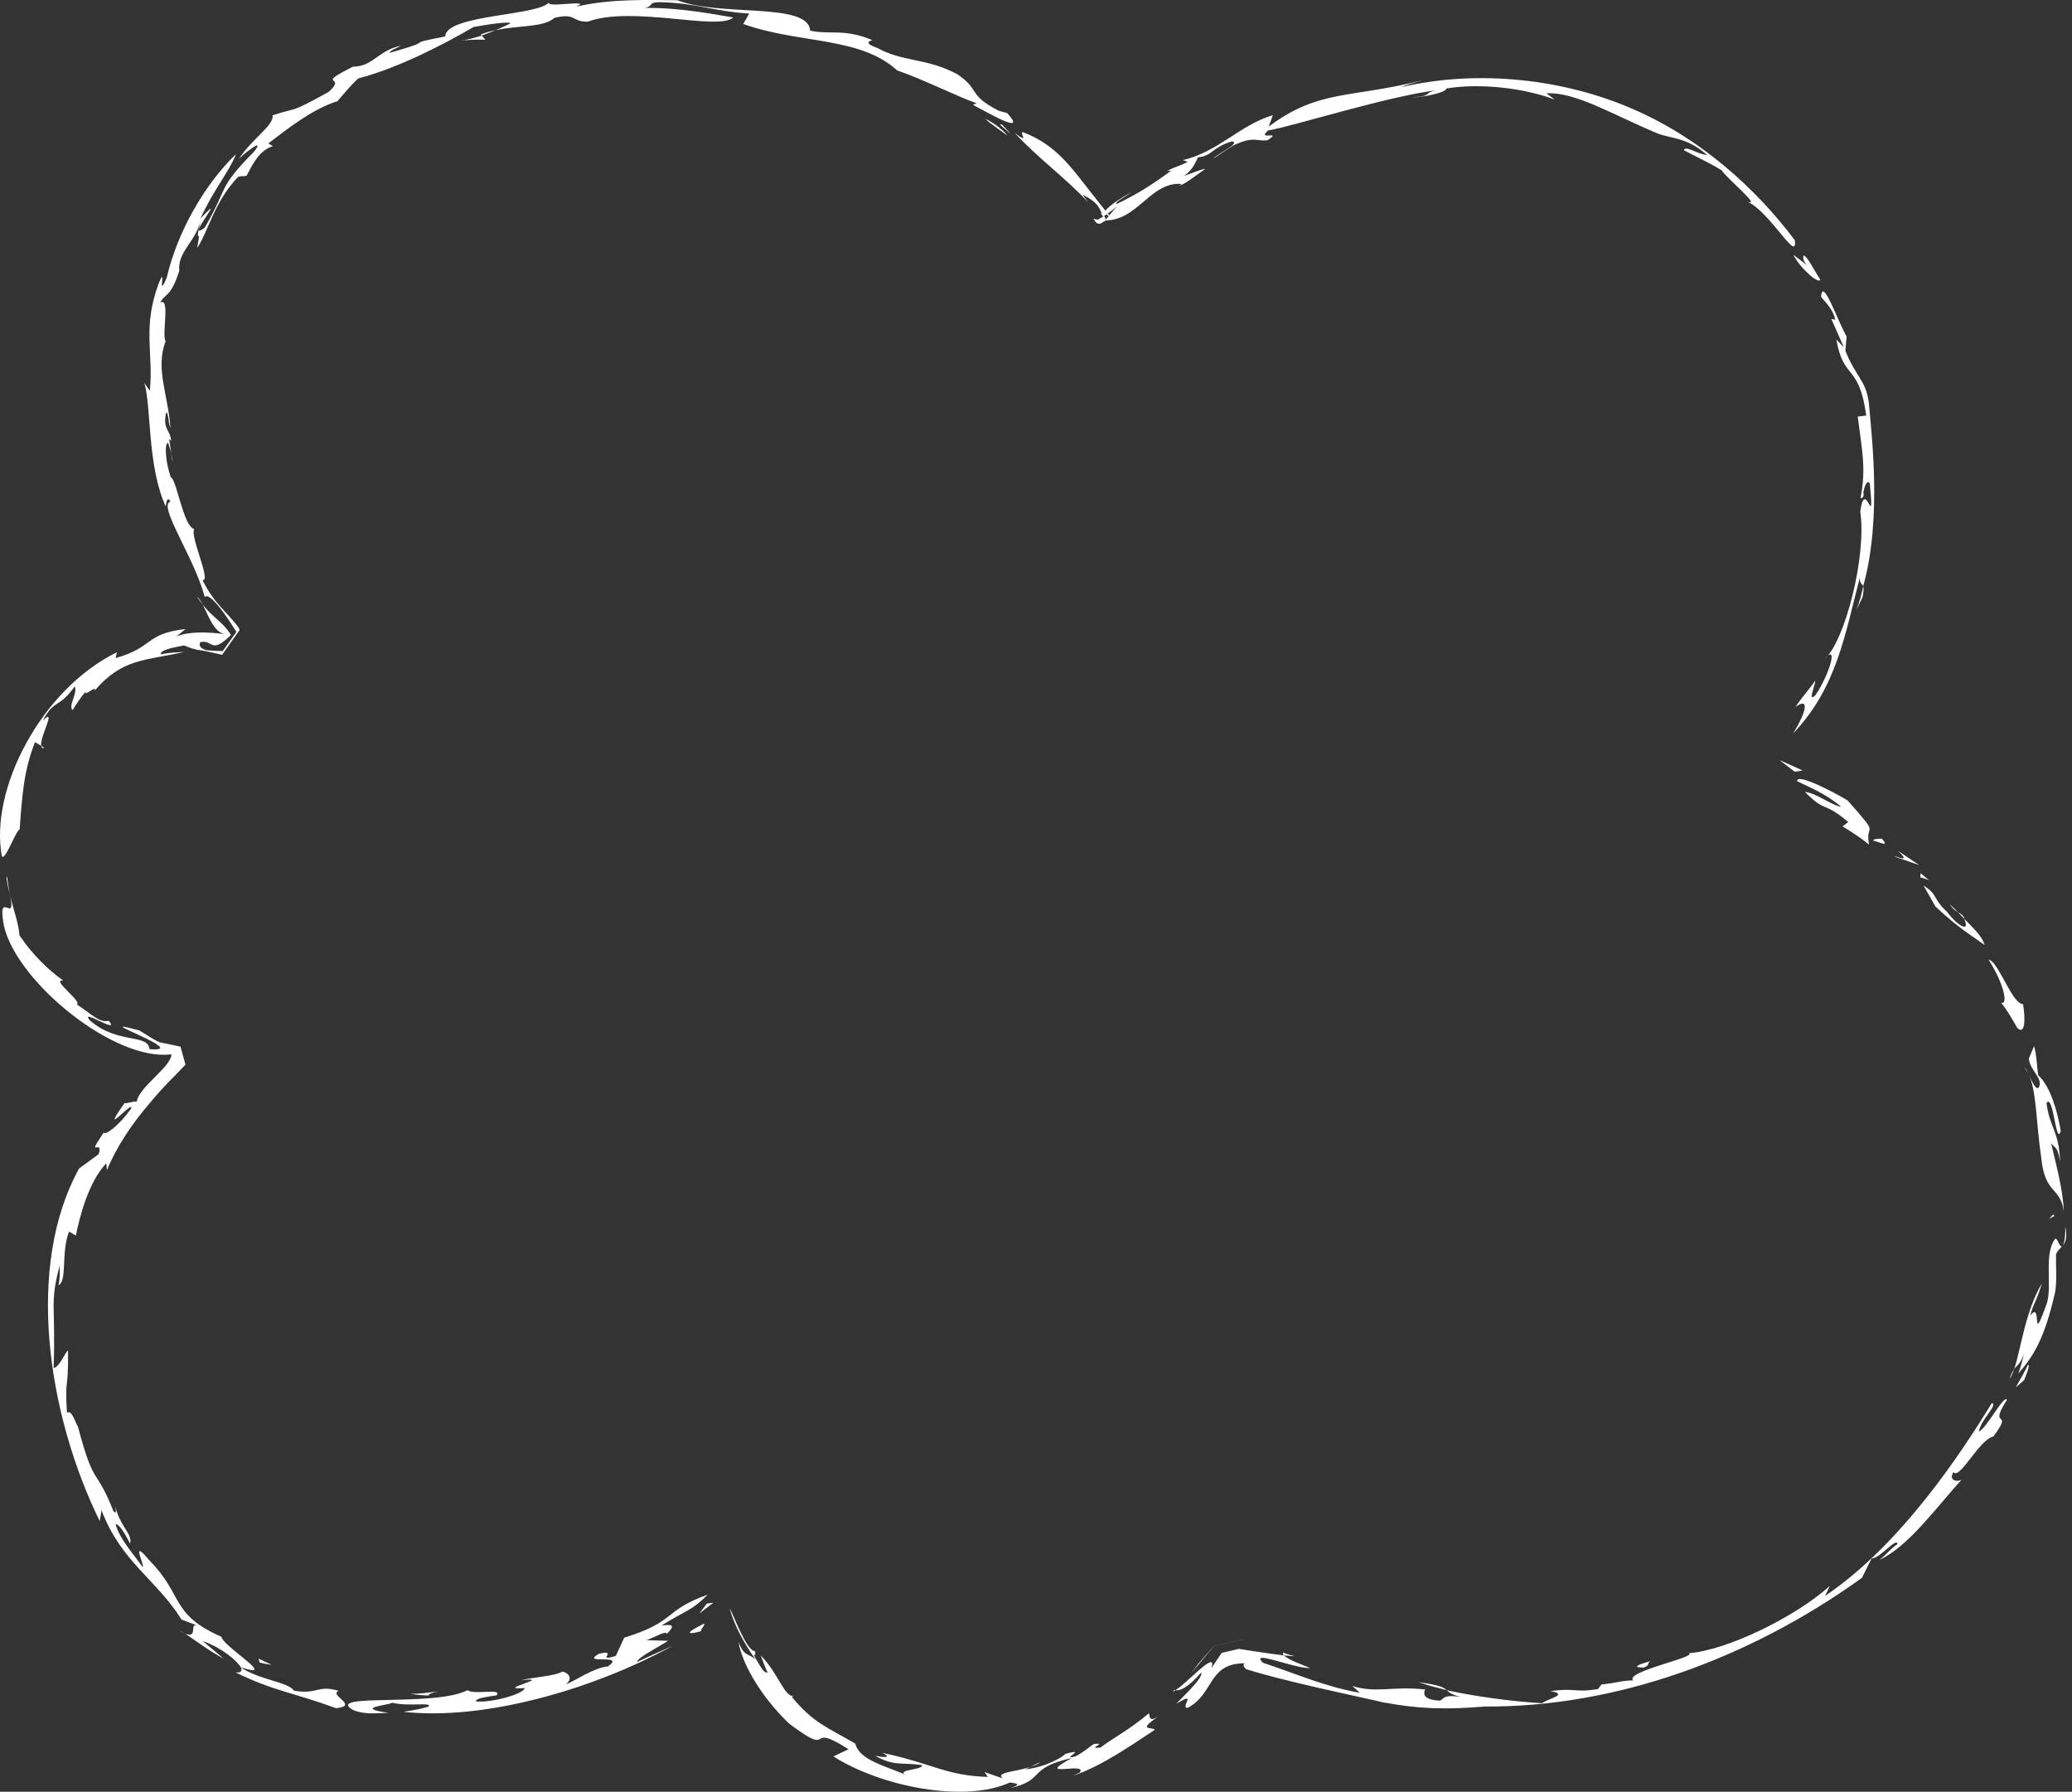 <svg width="266" height="230" viewBox="0 0 266 230" fill="none" xmlns="http://www.w3.org/2000/svg">
<rect x="0" y="0" width="266" height="230" fill="#333333" stroke="none"/>
<path d="M228.439 97.563L230.394 99.062L231.423 98.91L228.439 97.563Z" fill="white"/>
<path d="M236.55 106.077C237.722 106.813 238.895 107.554 239.955 108.43C239.353 105.399 241.633 107.772 237.182 102.741C235.162 101.536 230.609 99.201 230.71 100.282C232.19 101.012 234.503 101.935 236.356 103.569C235.175 103.393 233.105 101.774 231.713 101.658C234.515 104.473 233.964 102.734 237.28 105.52L236.55 106.077Z" fill="white"/>
<path d="M241.594 107.665C241.088 107.666 240.574 107.659 240.453 107.916C240.956 107.914 242.754 108.949 241.594 107.665Z" fill="white"/>
<path d="M243.646 109.209C245.586 111.019 243.127 109.709 243.263 109.973L246.375 111.046L243.646 109.209Z" fill="white"/>
<path d="M251.35 117.087L252.204 117.982C252.092 117.517 251.766 117.335 251.35 117.087Z" fill="white"/>
<path d="M254.77 121.294C254.462 120.176 253.414 119.228 252.202 117.982L252.242 118.167C252.839 119.632 251.398 118.959 249.948 117.037C248.069 115.328 248.87 114.89 246.945 113.684L248.469 116.37C251.337 119.082 253.431 120.32 254.77 121.294Z" fill="white"/>
<path d="M251.35 117.087L250.321 116.073C250.645 116.636 251.006 116.889 251.35 117.087Z" fill="white"/>
<path d="M247.634 112.971L246.562 112.099L246.524 112.613L247.634 112.971Z" fill="white"/>
<path d="M259.712 128.891C258.321 128.942 256.489 123.273 255.3 123.21C257.214 126.195 257.869 129.053 256.888 128.714C257.713 129.712 258.32 130.827 258.963 131.934C259.916 132.905 260.072 131.051 259.712 128.891Z" fill="white"/>
<path d="M259.93 137.053L260.387 137.795C260.215 137.421 260.051 137.113 259.93 137.053Z" fill="white"/>
<path d="M264.964 155.611C264.823 152.571 263.978 149.606 263.313 146.737C263.872 147.488 264.162 147.115 264.471 149.148C264.342 145.129 263.122 144.807 262.728 141.582C263.638 140.331 263.927 147.246 264.557 145.194C264.181 142.879 263.259 139.441 261.652 138.02C261.486 136.79 261.474 135.48 261.127 134.279L260.464 135.884C260.573 137.395 262.307 138.407 261.765 139.542C261.394 140.127 260.843 138.766 260.407 137.83C261.464 139.957 261.382 144.108 262.053 148.621C262.528 153.446 264.527 152.225 264.964 155.611Z" fill="white"/>
<path d="M263.578 155.897L263.068 156.46L263.743 156.088L263.578 155.897Z" fill="white"/>
<path d="M263.846 165.817C264.093 164.243 263.911 162.604 263.945 161.033C264.131 160.551 264.432 160.31 264.712 160C264.398 160.137 264.11 158.842 263.843 159.017C262.366 160.968 263.445 164.679 262.813 167.18C260.591 173.439 262.308 166.729 260.622 168.886C261.121 167.148 261.398 167.155 262.138 164.738C260.017 168.284 259.424 173.226 258.582 175.743C259.04 175.126 259.424 175.085 259.841 173.711C259.641 174.596 259.434 175.485 259.104 176.327C260.994 174.142 262.451 172.001 263.846 165.817Z" fill="white"/>
<path d="M265.132 157.435C265.19 159.216 264.883 159.843 264.731 159.98C265.097 159.565 265.472 158.988 265.132 157.435Z" fill="white"/>
<path d="M257.984 176.993C258.178 176.768 258.368 176.333 258.584 175.741C258.401 175.999 258.201 176.362 257.984 176.993Z" fill="white"/>
<path d="M260.357 175.167C259.904 176.171 259.308 177.114 258.792 178.088L259.861 177.156C260.028 176.72 260.679 175.22 260.357 175.167Z" fill="white"/>
<path d="M150.926 216.944C151.44 217.116 152.57 216.603 154.218 214.697C154.477 215.388 152.054 217.585 150.998 218.728C153.88 216.92 151.419 219.311 152.463 219.231C155.902 217.468 155.029 213.482 159.828 213.516C159.581 213.61 159.55 213.885 159.975 214.266C164.725 215.769 172.843 217.456 177.533 218.514C182.076 219.384 185.579 219.481 190.632 219.064C207.354 219.162 224.482 212.997 239.027 202.551L240.273 200.059C241.386 200.05 243.455 197.289 243.602 198.204C242.767 198.738 242.228 199.526 241.287 200.232C244.96 198.592 248.744 193.313 251.822 189.949C251.336 190.232 250.096 190.156 250.775 188.966C251.573 190.051 254.074 184.788 255.908 184.405C258.65 180.687 255.114 183.685 257.644 179.698C257.302 178.946 255.014 183.39 254.048 183.77C254.294 182.198 256.529 180.348 255.713 180.105C251.917 186.297 244.141 198.237 234.307 204.858L234.91 203.582C230.475 207.587 221.648 211.87 216.784 212.219C218.104 212.673 208.477 214.584 209.667 215.715C208.121 215.722 207.729 216.02 205.593 216.234L205.13 216.83C202.103 217.316 202.493 216.644 199.052 217.076C201.402 217.529 198.93 217.974 197.959 218.637C193.851 218.398 189.179 217.73 185.718 216.97C185.984 217.191 186.278 217.53 187.483 217.826C185.098 217.492 185.478 218.108 184.816 218.311C182.475 218.165 182.801 217.306 182.95 216.874C178.782 216.411 176.689 217.4 173.613 216.427L174.577 217.299C170.2 216.548 166.738 214.981 162.142 213.448C160.293 211.666 166.116 214.207 168.2 214.127C167.295 213.735 165.347 213.074 164.841 212.498C163.81 212.385 162.425 212.189 160.965 211.965L159.861 211.791L159.306 211.702L159.169 211.679L159.099 211.668L159.065 211.662H159.061C154.615 212.695 157.827 211.95 156.835 212.181V212.182L156.829 212.189L156.821 212.203L156.671 212.427L155.512 214.142C156.343 211.588 152.327 216.135 150.926 216.944Z" fill="white"/>
<path d="M164.839 212.497C165.451 212.559 165.95 212.606 166.252 212.603C165.806 212.505 165.377 212.416 164.737 212.135C164.64 212.232 164.701 212.359 164.839 212.497Z" fill="white"/>
<path d="M150.925 216.944L150.777 216.919C150.453 217.262 150.577 217.197 150.925 216.944Z" fill="white"/>
<path d="M178.154 218.68L177.533 218.512L176.732 218.352L178.154 218.68Z" fill="white"/>
<path d="M182.126 215.939C183.022 216.254 184.283 216.603 185.715 216.969C185.324 216.62 185.002 216.346 182.126 215.939Z" fill="white"/>
<path d="M211.056 214.056C211.891 213.702 211.332 213.634 211.867 213.253C210.089 213.703 209.532 214.092 211.056 214.056Z" fill="white"/>
<path d="M159.989 210.548L159.772 210.484L159.663 210.453L159.609 210.437L159.581 210.428L159.574 210.427H159.573H159.571C162.916 209.649 155.013 211.487 155.827 211.298L155.825 211.3L155.815 211.31L155.525 211.643L154.941 212.31L153.774 213.648L152.993 214.714L154.555 212.837L155.332 211.906L155.72 211.442L155.817 211.326L155.828 211.312L155.835 211.305C163.294 209.569 157.902 210.824 159.568 210.437H159.57H159.571H159.577L159.614 210.447L159.689 210.467L159.989 210.548Z" fill="white"/>
<path d="M94.788 210.733C95.397 214.139 98.301 218.439 101.362 221.304C107.495 225.866 103.117 220.823 108.934 224.551L106.991 225.467C113.132 229.385 123.88 231.461 129.652 228.814C130.182 228.929 131.47 228.953 129.683 229.533C134.346 228.474 131.705 227.003 137.616 225.672C132.481 228.434 139.735 226.063 138.612 227.541L137.765 227.939C141.67 226.66 146.031 223.473 148.243 222.058C148.065 221.627 145.807 222.295 148.678 220.361C147.476 221.096 147.648 220.333 147.497 219.927C144.792 222.199 143.041 222.987 141.302 224.317C139.28 224.613 142.423 223.589 140.402 223.896C139.62 224.423 138.875 225.082 138.02 225.479C135.999 225.981 139.834 224.296 136.752 225.148C136.514 225.528 134.156 226.882 131.623 227.125L132.295 226.799C130.46 227.459 127.711 227.477 128.738 228.296L126.378 227.47L126.809 228.099C121.419 227.938 119.701 226.365 113.284 225.014C114.706 225.735 113.22 225.571 112.347 225.39C114.855 226.775 115.761 226.204 118.348 226.58C118.662 227.311 113.899 227.101 117.082 228.174C113.698 226.643 110.373 226.045 109.802 223.825C106.18 221.712 104.44 221.193 101.648 217.828L101.916 217.751C100.622 217.767 99.974 214.853 97.66 212.51C97.959 213.224 98.18 213.996 98.548 214.685C98.053 214.866 97.56 213.81 96.744 212.422C96.984 212.513 96.983 212.51 96.937 211.955C95.793 211.972 94.095 207.056 93.678 206.483C94.242 208.607 95.555 211.014 97.025 213.071C96.061 212.14 95.586 212.786 94.788 210.733Z" fill="white"/>
<path d="M133.575 226.183L132.294 226.799C132.84 226.635 133.325 226.432 133.575 226.183Z" fill="white"/>
<path d="M79.056 212.569C76.307 213.413 79.527 211.71 76.904 212.284C74.353 213.769 80.447 212.199 78.068 213.908C76.223 214.068 73.778 215.804 72.642 216.227C73.749 215.342 72.722 214.615 72.168 214.585C71.199 215.175 68.661 215.256 66.852 215.695C71.47 215.192 63.167 217.029 67.365 216.689C67.242 217.489 62.926 218.634 61.075 218.402C61.153 217.942 62.589 217.821 63.754 217.628C64.565 216.655 60.77 217.621 60.032 216.96C55.815 219.172 41.572 217.273 45.31 219.503C46.808 220.129 48.197 219.917 49.891 219.878C45.207 219.214 49.966 218.899 50.355 218.578C52.33 219.098 55.732 218.46 54.97 219.089C53.918 219.416 52.853 219.581 51.774 219.742C62.125 220.893 76.11 216.903 86.352 211.265L81.727 213.365C82.057 212.654 84.21 211.622 85.773 210.628L83.007 210.552C84.349 210.03 85.508 209.293 85.606 209.735C86.905 208.442 86.064 208.568 84.945 208.65C88.063 206.705 88.81 206.775 90.858 204.698C85.087 206.776 86.864 208.151 80.135 210.227L79.056 212.569Z" fill="white"/>
<path d="M90.747 205.85L89.77 207.126L91.585 205.737L90.747 205.85Z" fill="white"/>
<path d="M90.034 209.391C89.84 209.186 90.587 208.622 90.387 208.425C87.766 209.71 88.239 209.874 90.034 209.391Z" fill="white"/>
<path d="M56.31 217.136C55.1 217.231 53.883 217.479 52.669 217.415C53.457 217.575 54.251 217.621 55.049 217.65C54.98 217.38 55.869 217.221 56.31 217.136Z" fill="white"/>
<path d="M30.226 214.679C35.09 217.066 37.446 217.209 43.146 219.277C46.2 218.968 42.098 217.57 43.496 217.059C40.754 216.227 40.778 217.57 37.734 217.024C36.936 215.881 33.42 215.704 30.923 214.052C31.11 214.475 30.966 214.768 30.226 214.679Z" fill="white"/>
<path d="M18.302 201.151C16.991 199.296 15.342 197.53 14.841 195.66C15.37 195.672 16.071 196.93 16.695 198.141C17.075 196.984 15.373 195.922 14.812 193.381C14.813 193.624 15.075 194.527 14.562 193.987C12.25 188.144 12.122 191.13 10.025 183.197C9.47 182.13 9.185 180.994 8.595 181.344C8.291 176.633 8.8 178.885 8.734 173.357C8.334 173.598 7.659 175.512 6.881 175.6C7.183 167.552 6.321 167.343 7.69 162.372C7.608 162.933 7.788 163.648 7.509 164.976C8.666 164.469 7.805 160.758 8.871 158.092L9.736 158.613C10.228 156.171 11.36 151.746 13.639 149.331L13.726 150.212C14.955 147.219 16.945 144.253 19.183 141.653C20.279 140.331 21.421 139.087 22.575 137.954L23.405 137.093L23.809 136.669C23.951 137.171 22.601 132.294 23.171 134.358H23.167L23.158 134.357L23.14 134.353L23.106 134.346L23.036 134.33L22.897 134.299L22.621 134.238L20.49 133.795C19.571 133.389 18.747 132.772 17.894 132.283C10.544 130.272 24.878 135.162 19.187 134.676C19.015 132.65 15.041 134.088 11.52 130.967C10.135 129.313 15.538 132.916 13.963 131.042C12.711 131.321 11.789 130.179 9.845 128.933C10.685 128.673 6.414 125.616 8.131 125.889C5.998 124.357 4.059 122.395 2.489 120.047C2.436 118.631 1.604 116.443 1.259 114.712C2.198 119.105 -0.449 113.717 0.514 118.902C2.253 126.196 14.782 136.302 22 135.338C22.072 136.872 17.745 139.603 17.564 141.42C17.116 141.324 16.411 141.663 15.986 141.606C12.491 146.564 17.372 140.889 16.808 142.34C15.3 144.468 13.52 145.795 13.319 145.376C10.883 148.984 13.319 145.978 12.671 148.156L10.16 149.993C3.2 162.565 6.111 181.631 12.801 195.257L13.037 193.875C15.557 200.515 20.063 202.723 23.311 207.909L25.351 208.673C24.219 208.261 25.512 210.414 23.754 209.694C25.346 210.767 26.963 211.998 28.714 212.912L26.026 210.659C28.407 211.485 30.426 213.17 30.918 214.035C35.891 215.612 28.757 211.489 28.411 210.105C21.793 207.185 23.634 204.807 19.176 200.307C16.602 197.208 18.694 201.125 18.302 201.151Z" fill="white"/>
<path d="M22.778 209.175C23.181 209.423 23.501 209.586 23.754 209.691L22.778 209.175Z" fill="white"/>
<path d="M1.256 114.709C1.163 114.193 1.03 113.58 0.949 112.75C0.73 112.087 0.823 113.178 1.256 114.709Z" fill="white"/>
<path d="M30.922 214.051L30.915 214.032L30.864 214.021L30.922 214.051Z" fill="white"/>
<path d="M34.876 213.709L33.197 212.919L33.321 213.41C33.818 213.566 34.354 213.627 34.876 213.709Z" fill="white"/>
<path d="M5.67 95.975L5.299 95.746C5.337 95.968 5.426 96.096 5.67 95.975Z" fill="white"/>
<path d="M21.984 58.19L22.149 59.323C22.157 58.962 22.079 58.56 21.984 58.19Z" fill="white"/>
<path d="M115.181 9.042C118.55 10.193 122.769 12.343 125.353 13.247L124.904 13.464C126.598 14.32 132.064 17.563 129.291 14.505L128.251 14.234C124.097 12.098 125.969 11.62 122.915 9.54C118.986 7.416 115.964 7.994 112.623 6.153C111.025 5.611 111.422 5.291 112.007 5.157C108.415 3.628 106.562 4.491 104.003 3.935C103.779 0.222 92.358 2.187 86.959 0.028C83.345 0.014 78.486 -0.206 73.957 0.859C76.316 -0.195 69.638 1.174 70.533 0.218C69.537 2.051 57.245 1.813 57.159 4.675C51.05 5.903 56.953 4.816 50.052 6.779C49.953 6.526 51.087 6.088 51.515 5.872C48.601 6.384 47.934 8.552 45.321 8.557C40.163 11.142 44.744 9.585 42.158 11.82C36.969 14.681 38.331 13.705 34.978 14.803C35.297 16.032 32.172 17.932 30.63 20.479C31.055 19.875 34.256 17.423 32.602 19.477C27.821 24.311 29.385 23.931 26.273 29.238C23.494 31.285 29.602 23.958 25.737 28.054C27.411 24.338 29.449 22.017 30.297 19.78C26.279 23.652 22.764 29.764 21.41 35.628C20.114 38.722 21.427 33.815 20.418 36.276C18.212 42.021 19.75 45.518 19.228 50.159L18.528 49.168C19.434 52.039 18.886 59.838 21.273 65.007C21.399 64.244 21.485 63.739 21.893 64.382C20.186 64.837 24.885 71.41 26.287 76.64C26.661 76.226 27.572 77.124 28.577 78.471C29.079 79.146 29.608 79.933 30.105 80.733L30.291 81.032L30.336 81.107L30.342 81.117C26.847 86.037 29.371 82.481 28.591 83.578H28.588H28.584H28.563H28.521L28.356 83.574L27.702 83.549L26.483 83.469C25.427 83.122 25.653 82.733 25.679 82.44C27.397 82.03 27.01 84.124 29.653 81.503C29.215 80.818 28.781 80.347 28.329 79.92C27.426 79.067 26.457 78.391 25.258 76.552C26.503 77.669 26.989 81.072 28.875 81.402C26.521 81.096 24.156 81.06 22.645 81.707L23.82 80.748C18.576 81.341 19.775 83.093 14.843 84.478L15.017 83.724C5.287 88.482 -1.365 101.322 0.239 109.919C0.648 110.604 2.049 106.573 2.52 106.478C2.86 101.799 3.095 98.819 4.495 95.262L5.3 95.75C5.032 94.675 7.386 90.69 5.503 92.482C7.023 89.656 7.488 91.041 9.587 88.119C10.02 88.99 8.717 90.595 9.321 91.162C9.827 90.313 10.393 89.497 11.024 88.728C10.605 89.617 12.555 87.786 12.136 88.671C15.733 84.47 18.586 84.849 23.661 83.682C22.662 83.757 21.64 83.763 20.649 84.001C20.535 83.411 22.297 83.115 23.632 82.855C24.426 83.183 25.02 83.391 25.773 83.485C26.15 83.516 26.564 83.626 27.054 83.733L27.852 83.907L28.3 84.008L28.418 84.035L28.478 84.049L28.507 84.056H28.51C28.02 84.746 32.781 78.045 30.764 80.88L30.763 80.876L30.76 80.869L30.755 80.853L30.657 80.591C29.123 78.498 27.584 77.638 25.991 74.463C27.185 74.75 24.355 68.804 24.93 67.905C23.535 67.599 22.69 61.557 21.927 61.254C21.273 59.478 21.058 56.889 21.582 56.846C21.655 57.113 21.847 57.63 21.986 58.193L21.718 56.364C21.865 56.522 21.943 56.449 21.996 56.654C21.804 55.039 20.866 55.111 21.326 52.955C21.64 52.955 21.559 54.084 21.881 54.982C21.614 50.737 19.902 47.356 21.26 43.803C20.728 43.027 21.906 38.045 20.558 38.849C21.229 37.568 21.881 38.286 23.015 34.762C22.764 32.339 25.042 31.139 25.748 28.351C24.885 32.157 25.968 28.524 25.308 31.828C26.703 29.831 27.47 25.924 30.563 22.708C31.018 22.526 31.222 22.715 31.682 22.528C32.432 21.053 33.34 19.249 35.035 18.768L34.448 18.407C36.84 16.589 40.157 13.956 43.317 12.993C44.176 12.005 45.027 10.943 46.008 10.062C51.06 8.763 57.048 5.666 60.79 3.467C62.667 3.112 65.504 2.722 65.537 2.997C65.127 3.185 64.441 3.531 63.623 3.886C66.338 3.234 69.783 3.578 71.179 2.291C73.982 1.616 73.34 2.807 75.445 2.784C81.172 0.675 92.195 3.998 94.14 2.245C91.802 1.864 87.35 0.961 82.798 1.016C84.008 0.752 83.081 0.266 84.764 0.28C89.375 0.384 91.615 1.46 96.184 1.741L95.416 3.075C102.621 5.662 110.365 4.647 115.181 9.042Z" fill="white"/>
<path d="M59.006 5.216C60.104 5.119 61.202 5.062 62.315 5.095L61.832 4.572C60.869 4.856 59.897 5.166 59.006 5.216Z" fill="white"/>
<path d="M61.833 4.572L63.622 3.882C62.925 4.022 62.257 4.195 61.721 4.437L61.833 4.572Z" fill="white"/>
<path d="M126.487 15.268C127.015 15.764 128.177 16.555 129.311 17.398C128.761 16.6 127.189 15.528 126.487 15.268Z" fill="white"/>
<path d="M129.78 17.224L128.645 15.998L128.351 15.989L129.78 17.224Z" fill="white"/>
<path d="M216.173 19.28C217.763 20.128 219.462 20.898 221.037 21.869C221.539 22.756 226.298 26.707 224.313 25.857C227.438 27.401 230.76 33.861 230.418 30.843C225.544 24.337 218.207 17.508 208.844 13.665C199.556 9.832 188.814 9.069 179.844 11.201C180.781 10.796 181.756 10.559 182.73 10.276C173.455 12.646 169.296 11.42 162.875 16.256L163.406 14.783C159.149 16.057 156.374 19.509 151.847 20.554L152.482 20.771C151.423 21.34 150.903 21.374 149.831 21.947L150.361 21.911C147.778 23.783 146.187 24.816 143.366 26.184C142.972 25.977 144.513 25.268 145.273 24.667C144.66 25.029 140.41 27.25 141.992 28.212C141.108 26.472 142.456 27.917 142.754 28.042C137.983 22.436 136.511 18.969 131.325 16.969C130.737 16.894 132.344 18.663 130.26 17.058C133.5 20.529 136.684 22.735 139.697 25.963L138.97 24.986C140.699 25.837 141.038 26.454 141.414 27.324C141.027 27.442 143.098 28.984 140.913 28.202C141.592 27.853 142.423 27.32 143.498 26.421C142.182 27.636 141.265 29.817 140.39 28.084C145.749 29.503 147.285 23.224 151.718 23.615L151.327 23.883C152.234 23.581 153.544 22.504 154.731 21.681C154.223 21.706 152.93 22.274 152.01 22.579C153.204 21.754 153.509 20.717 153.805 20.187C155.579 20.065 155.606 18.904 158.169 18.14C159.31 18.407 156.438 19.636 155.725 20.379L158.377 18.646C160.989 17.434 161.255 18.17 162.711 18.004C164.774 16.681 161.23 18.127 162.795 16.75C165.93 16.239 178.368 12.265 184.741 11.547C182.564 11.824 184.042 12.37 181.407 12.467C182.373 12.553 185.674 11.91 185.686 11.36C190.047 10.629 195.727 11.322 199.579 12.777L198.534 11.977C202.168 11.773 206.895 14.625 212.449 16.99L212.34 16.914C214.029 17.854 216.36 17.379 219.14 19.897C217.912 19.81 216.37 18.611 216.173 19.28Z" fill="white"/>
<path d="M231.935 34.001L230.223 32.709C231.255 34.636 233.522 36.507 233.69 35.893C232.843 34.654 232.006 32.809 231.509 32.802C231.554 33.083 231.314 33.211 231.935 34.001Z" fill="white"/>
<path d="M238.759 74.159C238.738 74.996 239.068 74.866 239.191 75.259C241.675 66.423 240.201 55.336 239.93 51.785C239.541 48.752 238.294 48.491 236.91 45.035L237.063 43.181C235.994 41.413 233.984 35.503 233.794 38.037C233.764 38.315 235.223 39.307 235.614 41.04L235.11 40.953L236.71 44.574L235.747 43.592C236.668 48.877 238.667 46.633 239.583 53.343L238.491 53.475C239.037 57.833 239.6 60.077 238.851 63.935C238.851 63.935 239.397 63.98 239.211 63.236C239.337 62.498 239.673 61.532 240.042 62.045C240.688 68.819 239.466 61.022 238.817 65.648C239.665 71.357 236.845 82.322 234.239 84.615C236.004 82.462 234.951 86.462 233.071 89.228C231.979 90.297 233.062 87.97 233.037 87.369C232.196 88.615 231.318 89.475 230.51 90.748C232.166 89.538 232.114 91.004 230.201 94.155C235.808 88.261 236.838 81.481 238.759 74.159Z" fill="white"/>
<path d="M239.114 76.651C239.269 75.85 239.262 75.477 239.191 75.259C238.987 76.308 238.692 77.333 238.342 78.27L239.114 76.651Z" fill="white"/>
</svg>
